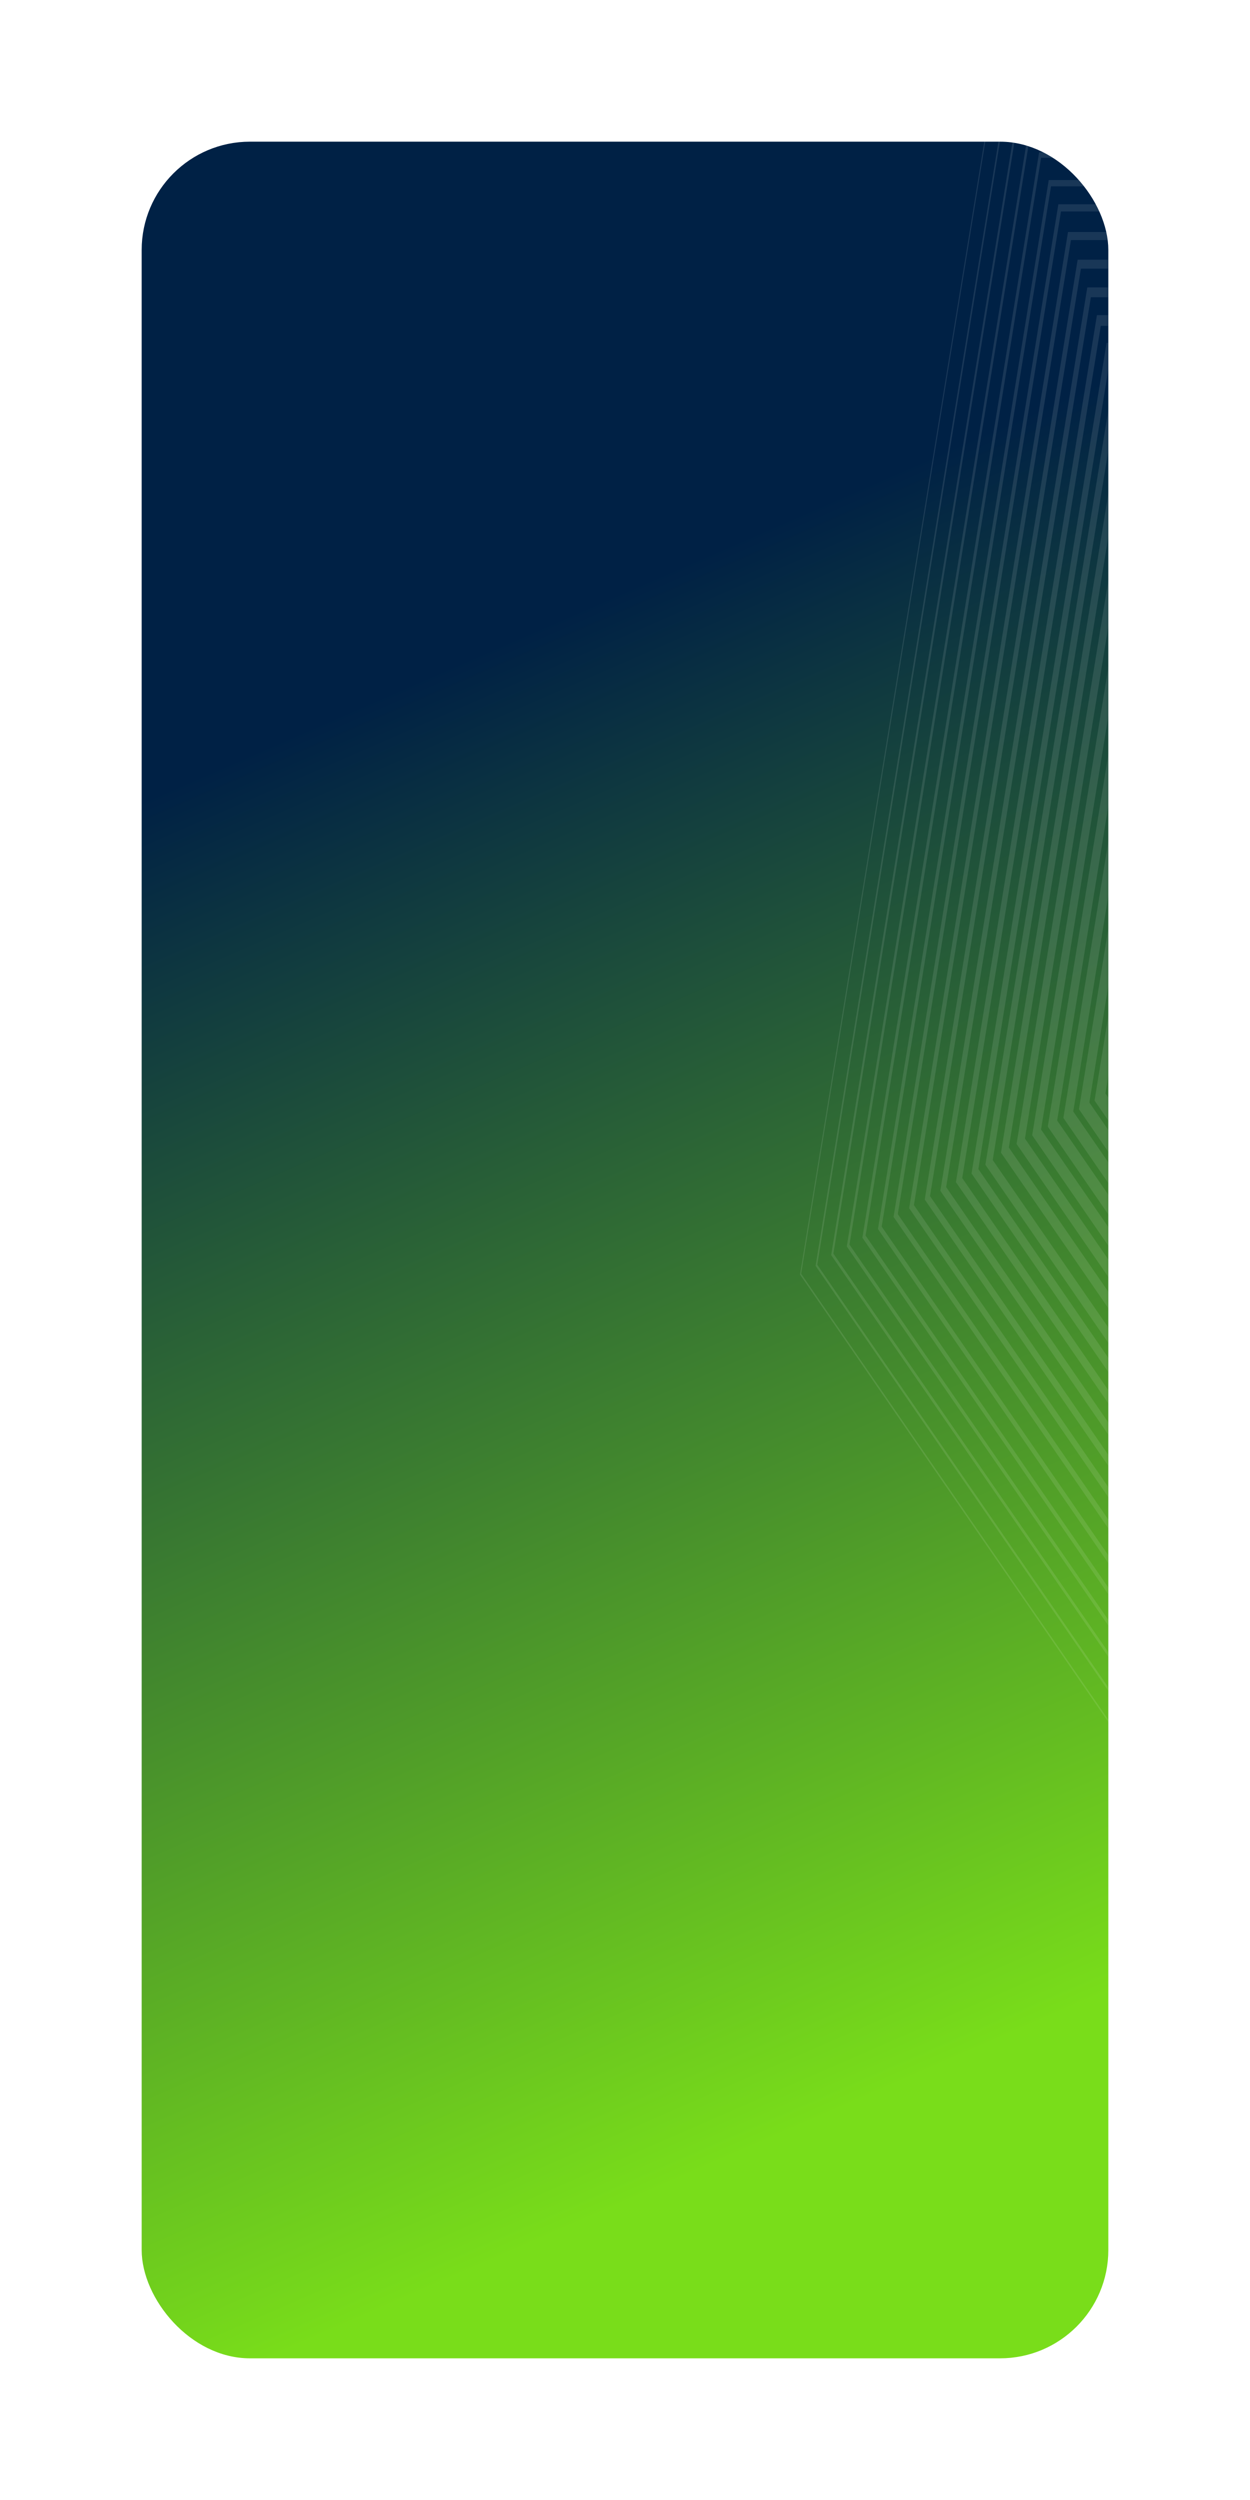 <svg xmlns="http://www.w3.org/2000/svg" width="300" height="600" fill="none"><g filter="url(#a)"><rect width="232" height="532" x="34" y="15" fill="url(#b)" rx="26"/></g><mask id="c" width="232" height="532" x="34" y="15" maskUnits="userSpaceOnUse" style="mask-type:luminance"><rect width="232" height="532" x="34" y="15" fill="#fff" rx="26"/></mask><g fill="#fff" fill-rule="evenodd" clip-rule="evenodd" mask="url(#c)" opacity=".1"><path d="M350.224 139.104h-64.865L265.31 262.432l52.48 76.212 52.483-76.212zm-87.533 125.027 21.049-129.477h68.101l21.048 129.477-55.099 80.02z"/><path d="M352.611 132.251h-69.64l-21.527 132.345 56.347 81.789 56.347-81.789zm-93.663 133.963 22.478-138.212h72.727l22.478 138.212-58.842 85.419z"/><path d="M355 125.39h-74.419l-23.002 141.365 60.213 87.372 60.213-87.372zm-99.792 142.907 23.908-146.943h77.349l23.911 146.943-62.584 90.82z"/><path d="M357.391 118.518h-79.196l-24.479 150.4 64.075 92.954 64.08-92.954zM251.464 270.384l25.34-155.681h81.975l25.338 155.681-66.326 96.215z"/><path d="M359.776 111.666h-83.971l-25.954 159.417 67.939 98.53 67.94-98.53zM247.72 272.462l26.767-164.41h86.605l26.767 164.41-70.071 101.618z"/><path d="M362.168 104.804h-88.751l-27.432 168.449 71.808 104.106L389.6 273.253zm-117.69 170.469-.501-.727L272.175 101.4h91.233l28.193 173.146-73.811 107.016z"/><path d="M364.552 97.948h-93.525l-28.91 177.461 75.672 109.687 75.673-109.687zM240.236 276.634 269.861 94.75h95.854l29.63 181.884-77.555 112.411z"/><path d="M366.945 91.913H268.64L238.254 278.41l79.538 115.256 79.538-115.256zM236.492 279.545l31.055-190.614h100.484l31.055 190.614-81.297 117.813z"/><path d="M369.413 85.05H266.585l-31.783 195.523 83.196 120.834 83.197-120.834zM233.167 281.63l32.41-199.35h104.844l32.409 199.35-84.833 123.209z"/><path d="M371.802 78.2H264.194l-33.26 204.533 87.064 126.416 87.067-126.416zM229.8 284.264l-.376-.551 33.84-208.085h109.471l33.837 208.085-88.575 128.608z"/><path d="M374.189 71.332h-112.38l-34.735 213.564 90.925 131.992 90.928-131.992zM225.683 285.796l35.269-216.817h114.097l35.267 216.817-92.317 134.008z"/><path d="M412.793 287.064 376.58 64.476H259.42l-36.216 222.588 94.795 137.57zm-190.537 1.283-.317-.459L258.515 63.07l.122-.742h118.724l36.697 225.56-95.743 138.944-.316.454z"/><path d="M378.969 57.615h-121.94L219.34 289.222l98.661 143.148 98.657-143.148zM218.196 289.968l38.127-234.291h123.349L417.8 289.968l-99.801 144.8z"/><path d="M381.355 50.754H254.639L215.47 291.395l102.528 148.721 102.526-148.721zM214.707 292.423l-.254-.364L253.91 49.625l.098-.599h127.979l39.457 242.435.098.598L317.998 442.25z"/><path d="M383.746 44.723H252.25l-40.646 249.66 106.392 154.299 106.395-154.299zM210.934 295.288l-.223-.325 40.9-251.23.088-.525h132.599l40.904 251.229.084.526-107.289 155.601z"/><path d="M428.252 296.549 386.135 37.876H249.866l-42.12 258.673 110.253 159.874zm-221.087.781-.196-.282 42.345-260.032.074-.46h137.223l42.343 260.037.074.455-110.835 160.711-.195.287z"/><path d="M388.523 31.01H247.474l-43.598 267.703 114.121 165.455 114.122-165.455zM203.388 299.374l-.161-.239 43.785-268.842.06-.388h141.853l43.787 268.852.06.378-114.774 166.392z"/><path d="M435.987 300.878 390.914 24.149H245.088l-45.075 276.729L318 471.899zm-236.369.532-.135-.196L244.71 23.562l.051-.307h146.477l45.225 277.652.05.307-118.38 171.6-.135.196z"/><path d="M439.849 303.551 393.3 17.285H242.698l-46.551 286.266 121.85 176.919zm-244.004.407-.103-.144 46.707-287.21H393.55l46.707 287.21-122.159 177.36-.101.149z"/><path d="m240.135 9.953-.026.167L192 305.893l.072.106L318 488.804l.07-.105L444 305.893l-.024-.162L395.867 9.953zm-47.857 295.759L240.31 10.428h155.377l48.03 295.284-125.72 182.494z"/></g><defs><linearGradient id="b" x1="150" x2="509.111" y1="-204.556" y2="617.619" gradientUnits="userSpaceOnUse"><stop offset=".334" stop-color="#002145"/><stop offset=".73" stop-color="#79DD1A"/></linearGradient><filter id="a" width="300" height="600" x="0" y="0" color-interpolation-filters="sRGB" filterUnits="userSpaceOnUse"><feFlood flood-opacity="0" result="BackgroundImageFix"/><feColorMatrix in="SourceAlpha" result="hardAlpha" values="0 0 0 0 0 0 0 0 0 0 0 0 0 0 0 0 0 0 127 0"/><feOffset dy="19"/><feGaussianBlur stdDeviation="17"/><feColorMatrix values="0 0 0 0 0.588 0 0 0 0 0.867 0 0 0 0 0.988 0 0 0 0.37 0"/><feBlend in2="BackgroundImageFix" result="effect1_dropShadow_2846_6748"/><feBlend in="SourceGraphic" in2="effect1_dropShadow_2846_6748" result="shape"/></filter></defs></svg>
